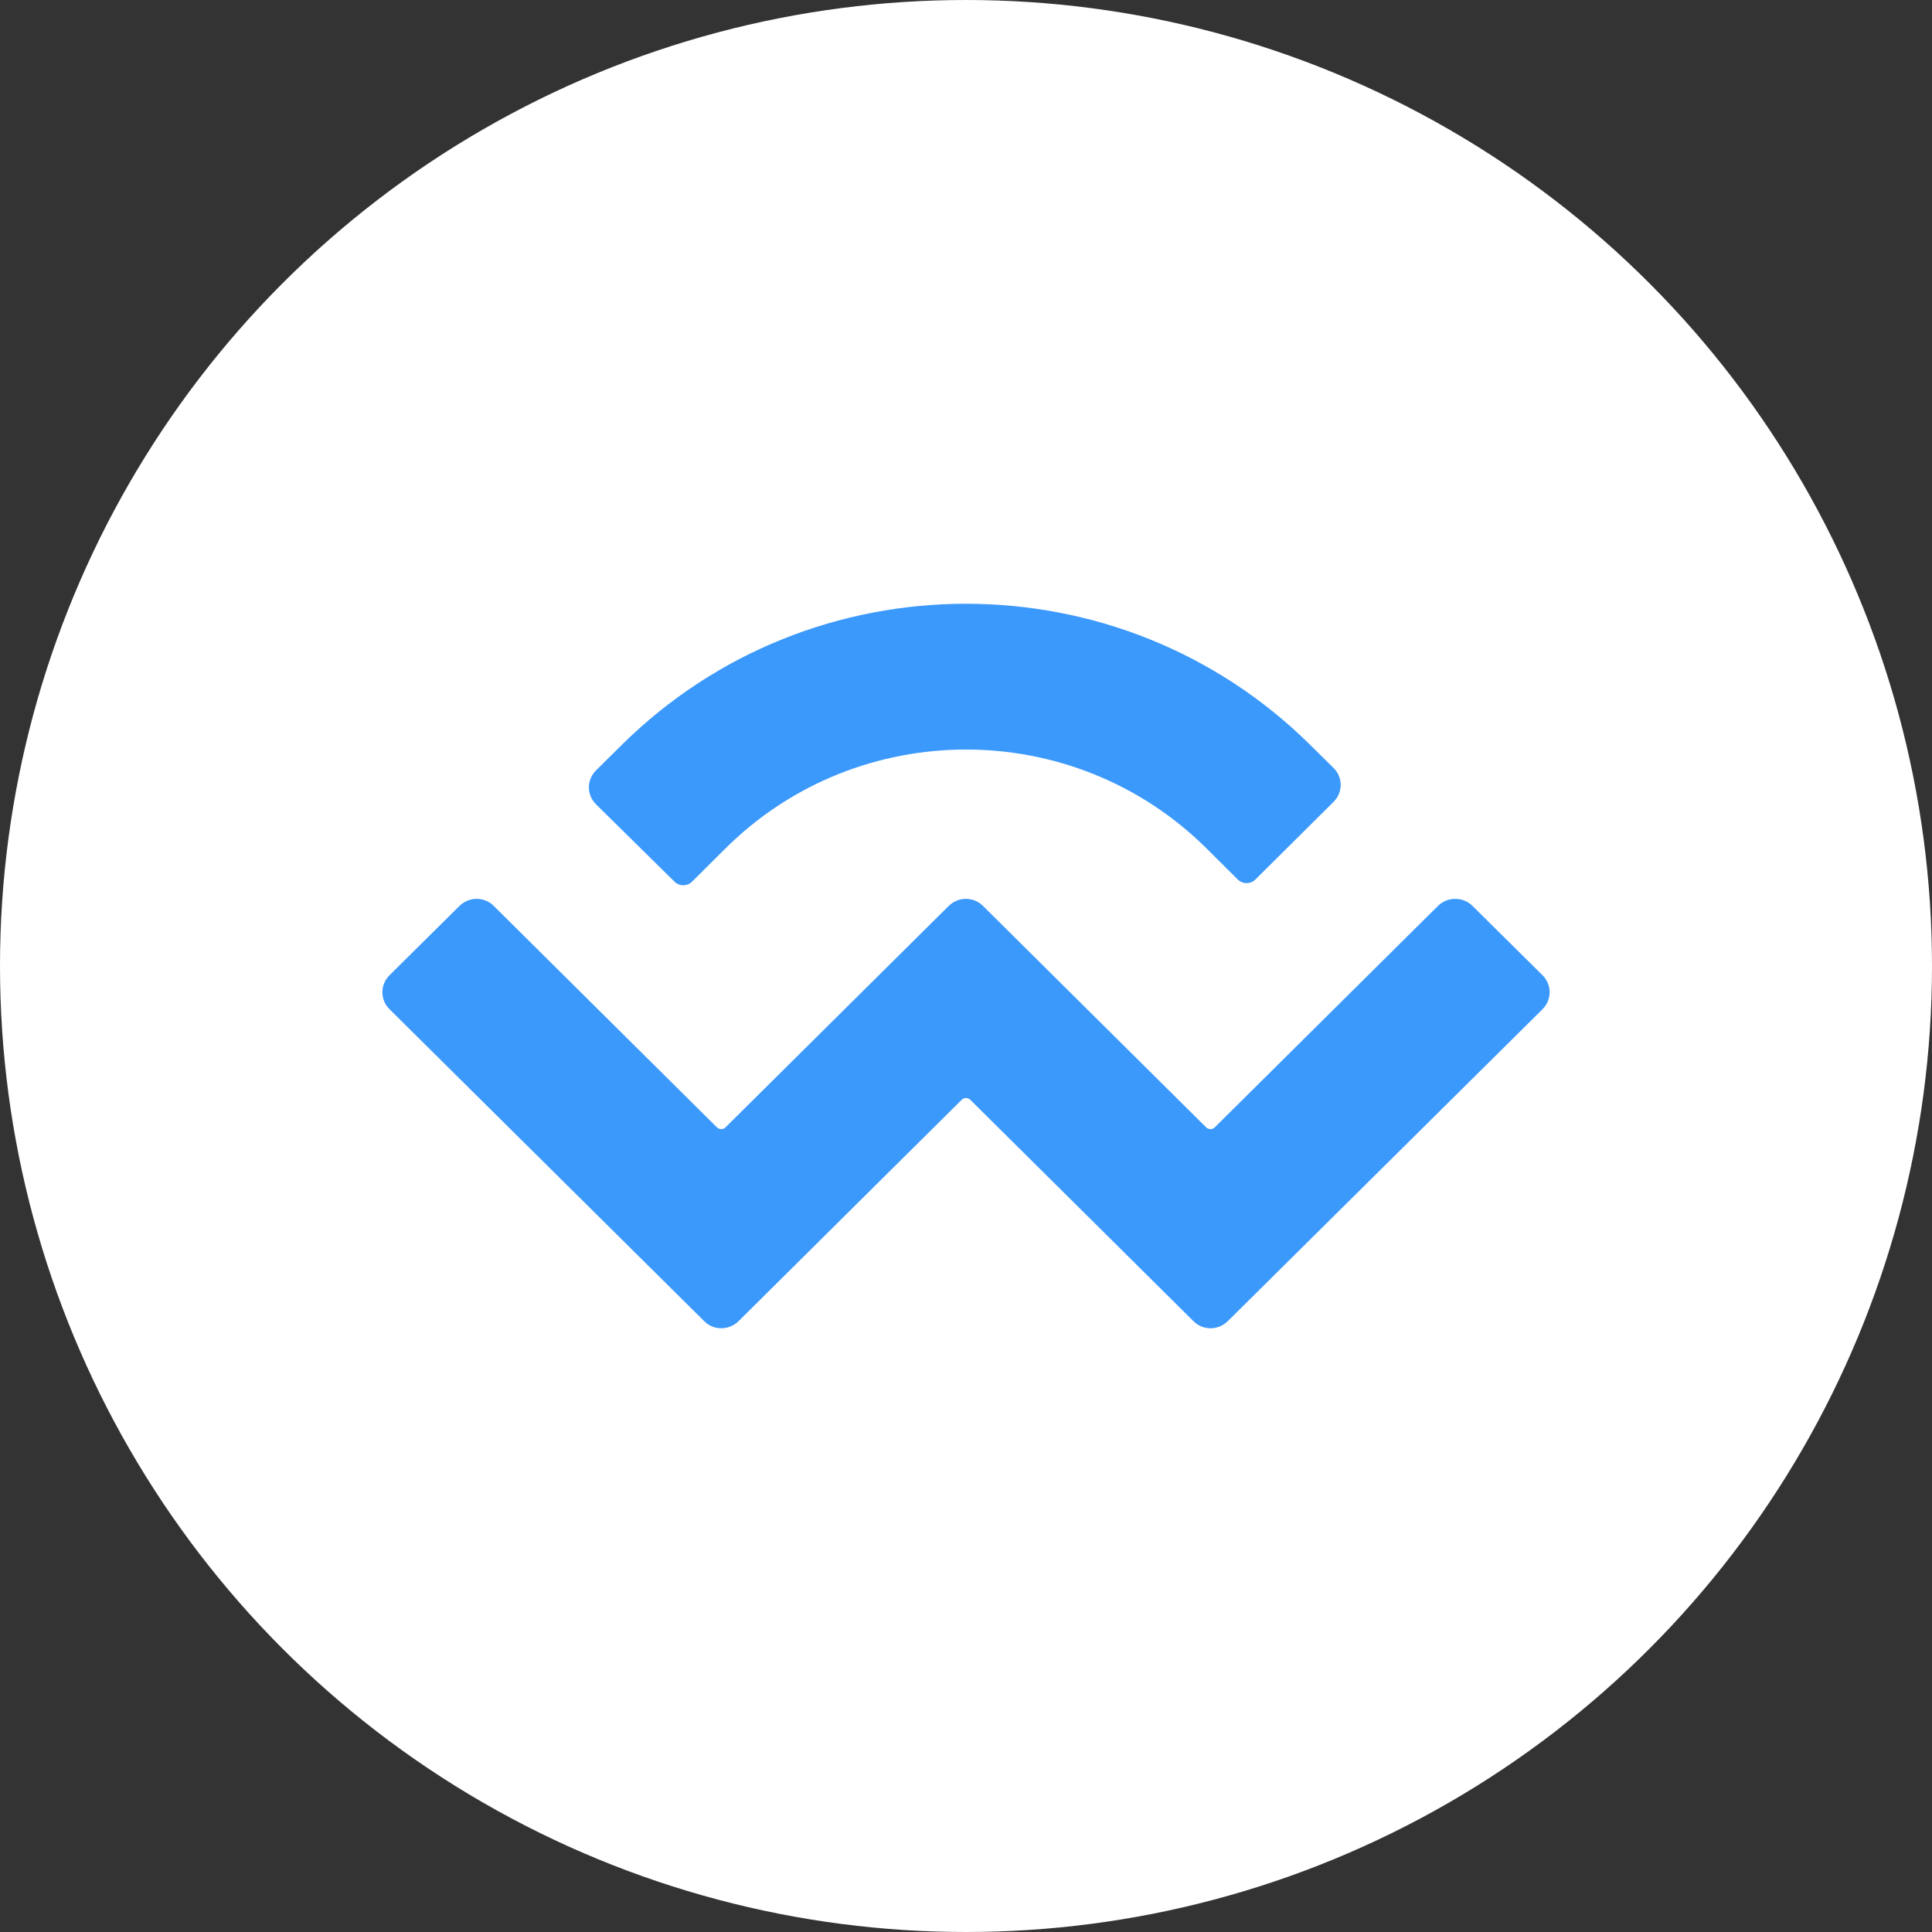 <svg width="48" height="48" viewBox="0 0 48 48" fill="none" xmlns="http://www.w3.org/2000/svg">
<rect x="0" y="0" width="48" height="48" fill="#333333" stroke="none"/>
<circle cx="24" cy="24" r="23" fill="white" stroke="white" stroke-width="2"/>
<path d="M15.439 18.516C20.166 13.828 27.834 13.828 32.561 18.516L33.129 19.077C33.369 19.312 33.369 19.69 33.129 19.925L31.184 21.857C31.065 21.97 30.878 21.97 30.758 21.857L29.973 21.076C26.674 17.804 21.326 17.804 18.027 21.076L17.189 21.91C17.07 22.023 16.883 22.023 16.763 21.91L14.811 19.986C14.571 19.751 14.571 19.372 14.811 19.137L15.439 18.516ZM36.585 22.508L38.321 24.227C38.56 24.462 38.56 24.841 38.321 25.076L30.504 32.824C30.265 33.059 29.883 33.059 29.651 32.824L24.108 27.325C24.049 27.265 23.951 27.265 23.892 27.325L18.349 32.824C18.11 33.059 17.728 33.059 17.496 32.824L9.68 25.076C9.44 24.841 9.44 24.462 9.68 24.227L11.415 22.508C11.654 22.273 12.036 22.273 12.268 22.508L17.81 28.007C17.87 28.067 17.967 28.067 18.027 28.007L23.57 22.508C23.809 22.273 24.191 22.273 24.423 22.508L29.965 28.007C30.025 28.067 30.122 28.067 30.182 28.007L35.725 22.508C35.964 22.273 36.346 22.273 36.585 22.508Z" fill="#3B99FC"/>
</svg>
